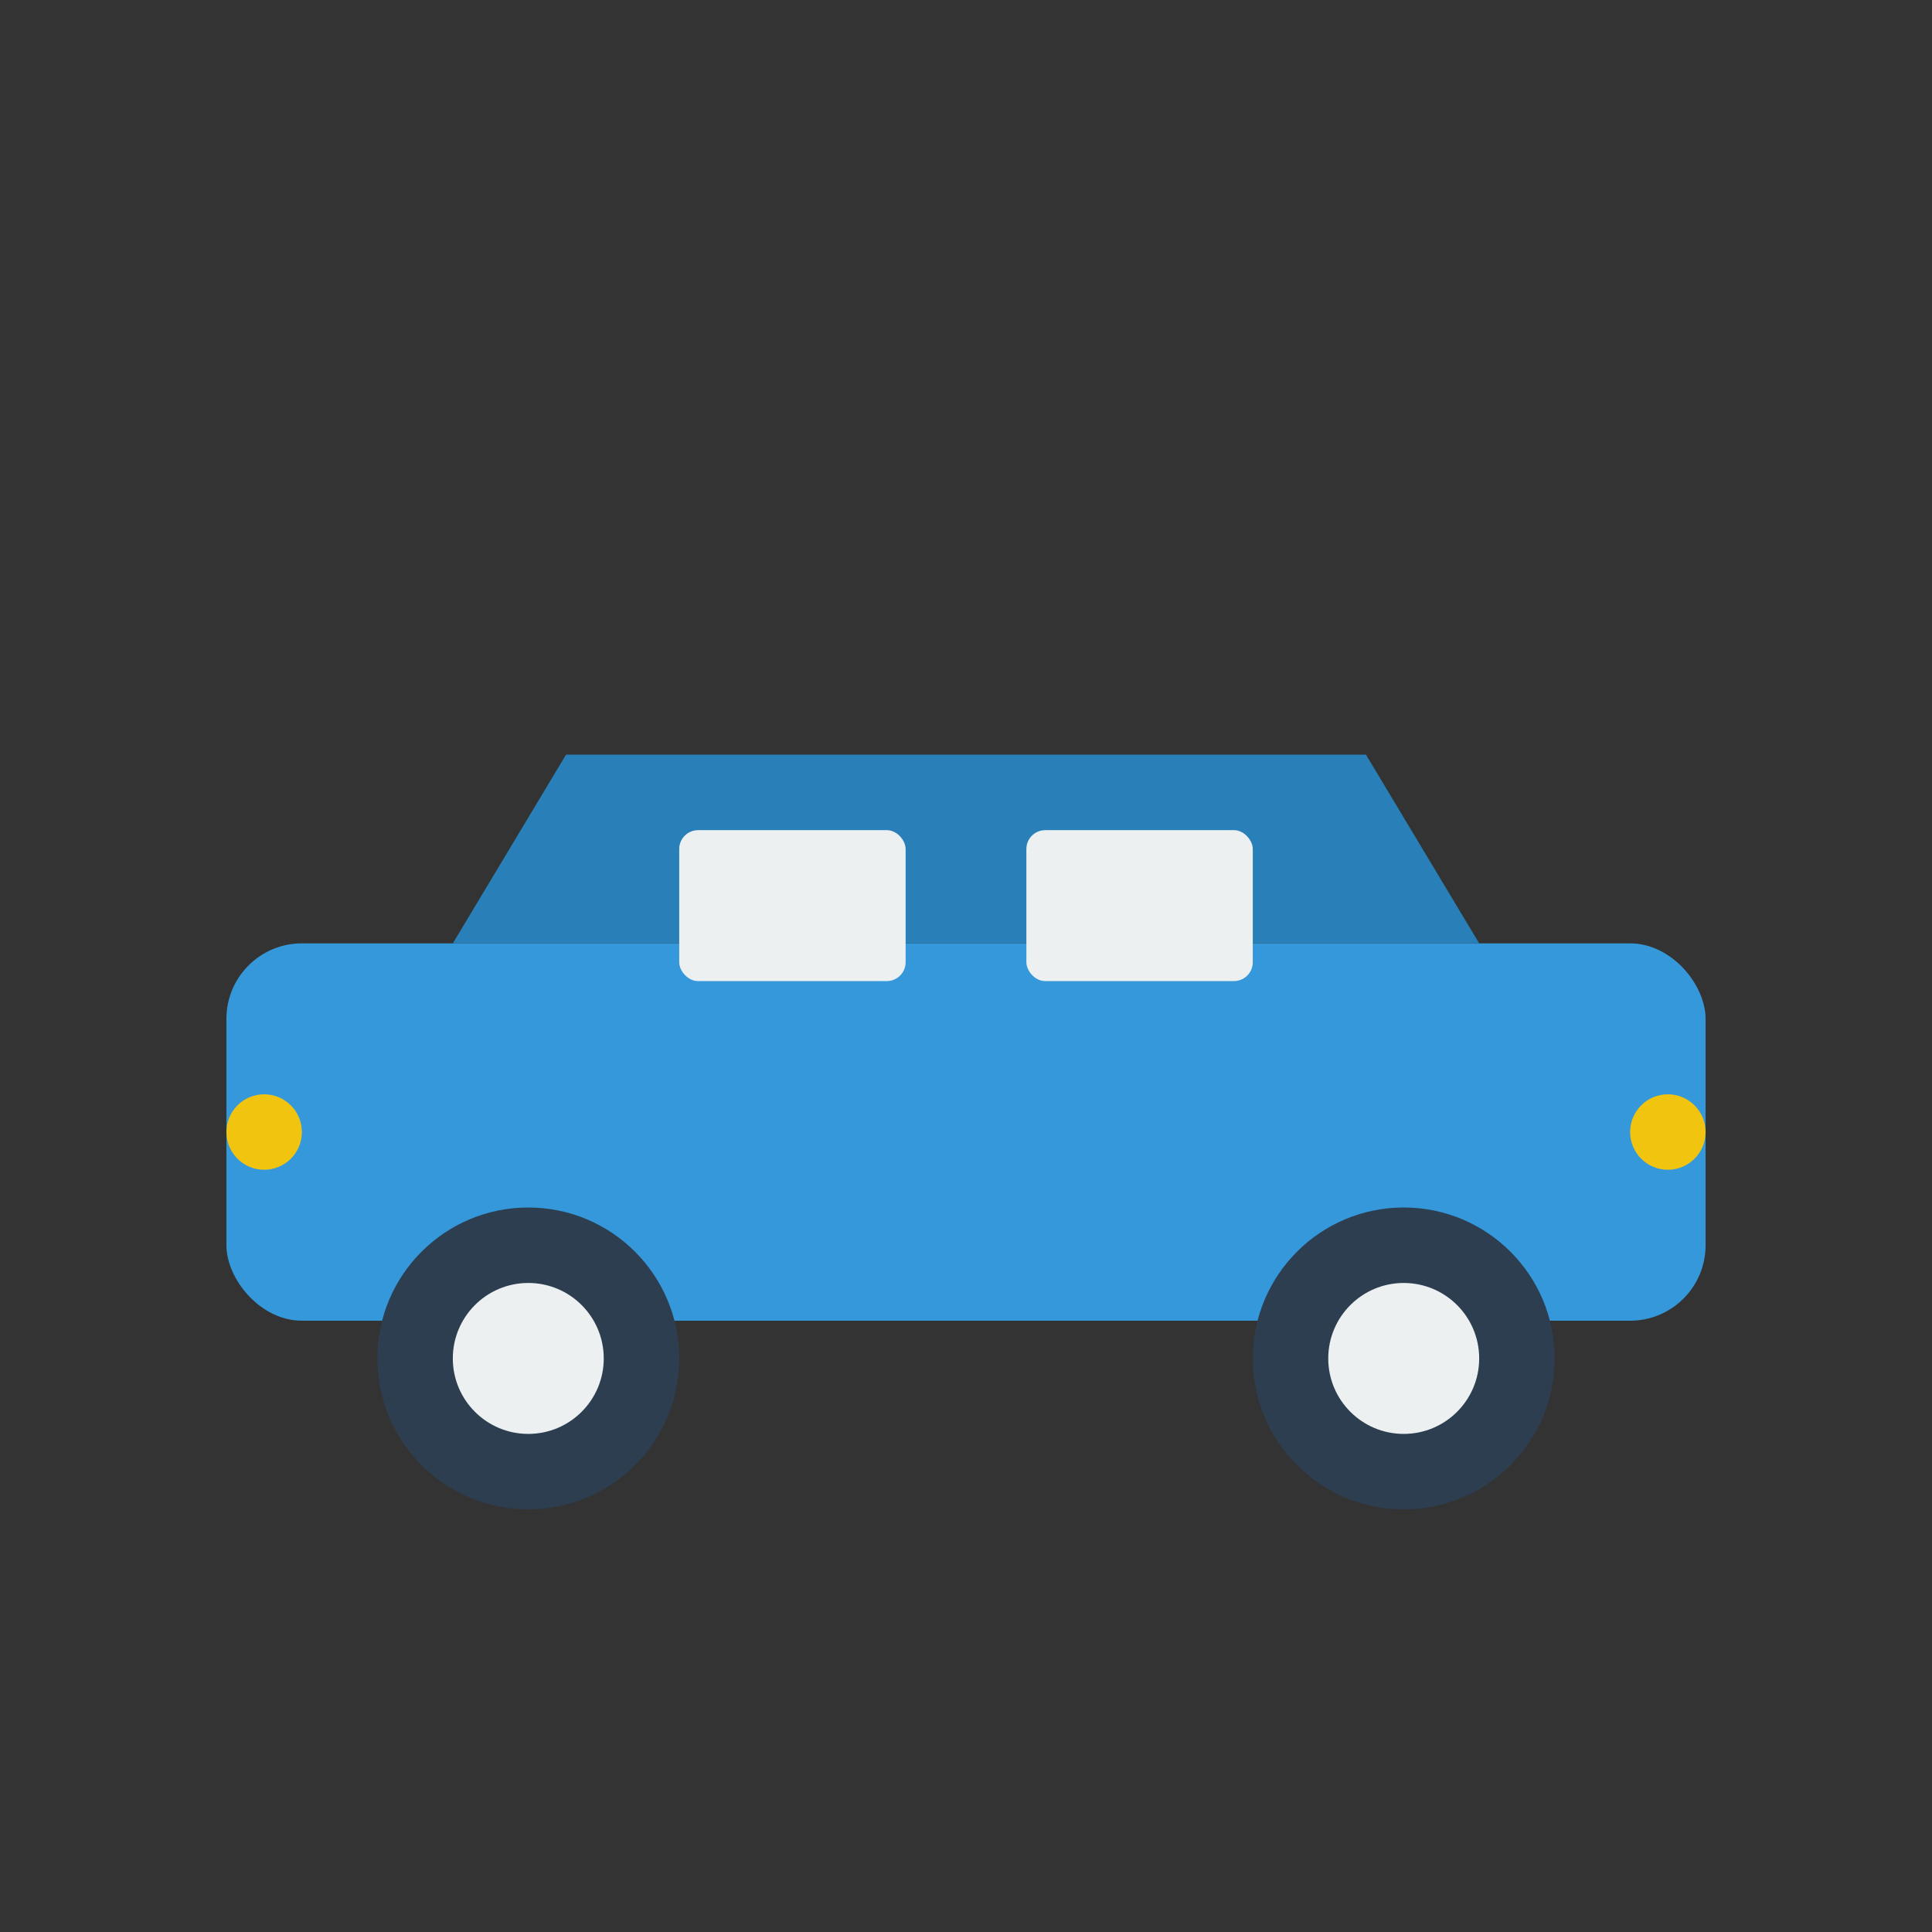 <svg width="512" height="512" viewBox="0 0 512 512" xmlns="http://www.w3.org/2000/svg">
  <rect x="0" y="0" width="512" height="512" fill="#333333" stroke="none"/>
  <!-- Car Body -->
  <rect x="60" y="250" width="392" height="100" rx="20" ry="20" fill="#3498db"/>
  
  <!-- Car Top -->
  <path d="M120 250 
           L150 200 
           L362 200 
           L392 250 
           Z" fill="#2980b9"/>
  
  <!-- Wheels -->
  <circle cx="140" cy="360" r="40" fill="#2c3e50"/>
  <circle cx="372" cy="360" r="40" fill="#2c3e50"/>

  <!-- Wheel Details -->
  <circle cx="140" cy="360" r="20" fill="#ecf0f1"/>
  <circle cx="372" cy="360" r="20" fill="#ecf0f1"/>
  
  <!-- Windows -->
  <rect x="180" y="220" width="60" height="40" fill="#ecf0f1" rx="5" ry="5"/>
  <rect x="272" y="220" width="60" height="40" fill="#ecf0f1" rx="5" ry="5"/>
  
  <!-- Headlights -->
  <circle cx="70" cy="300" r="10" fill="#f1c40f"/>
  <circle cx="442" cy="300" r="10" fill="#f1c40f"/>
</svg>